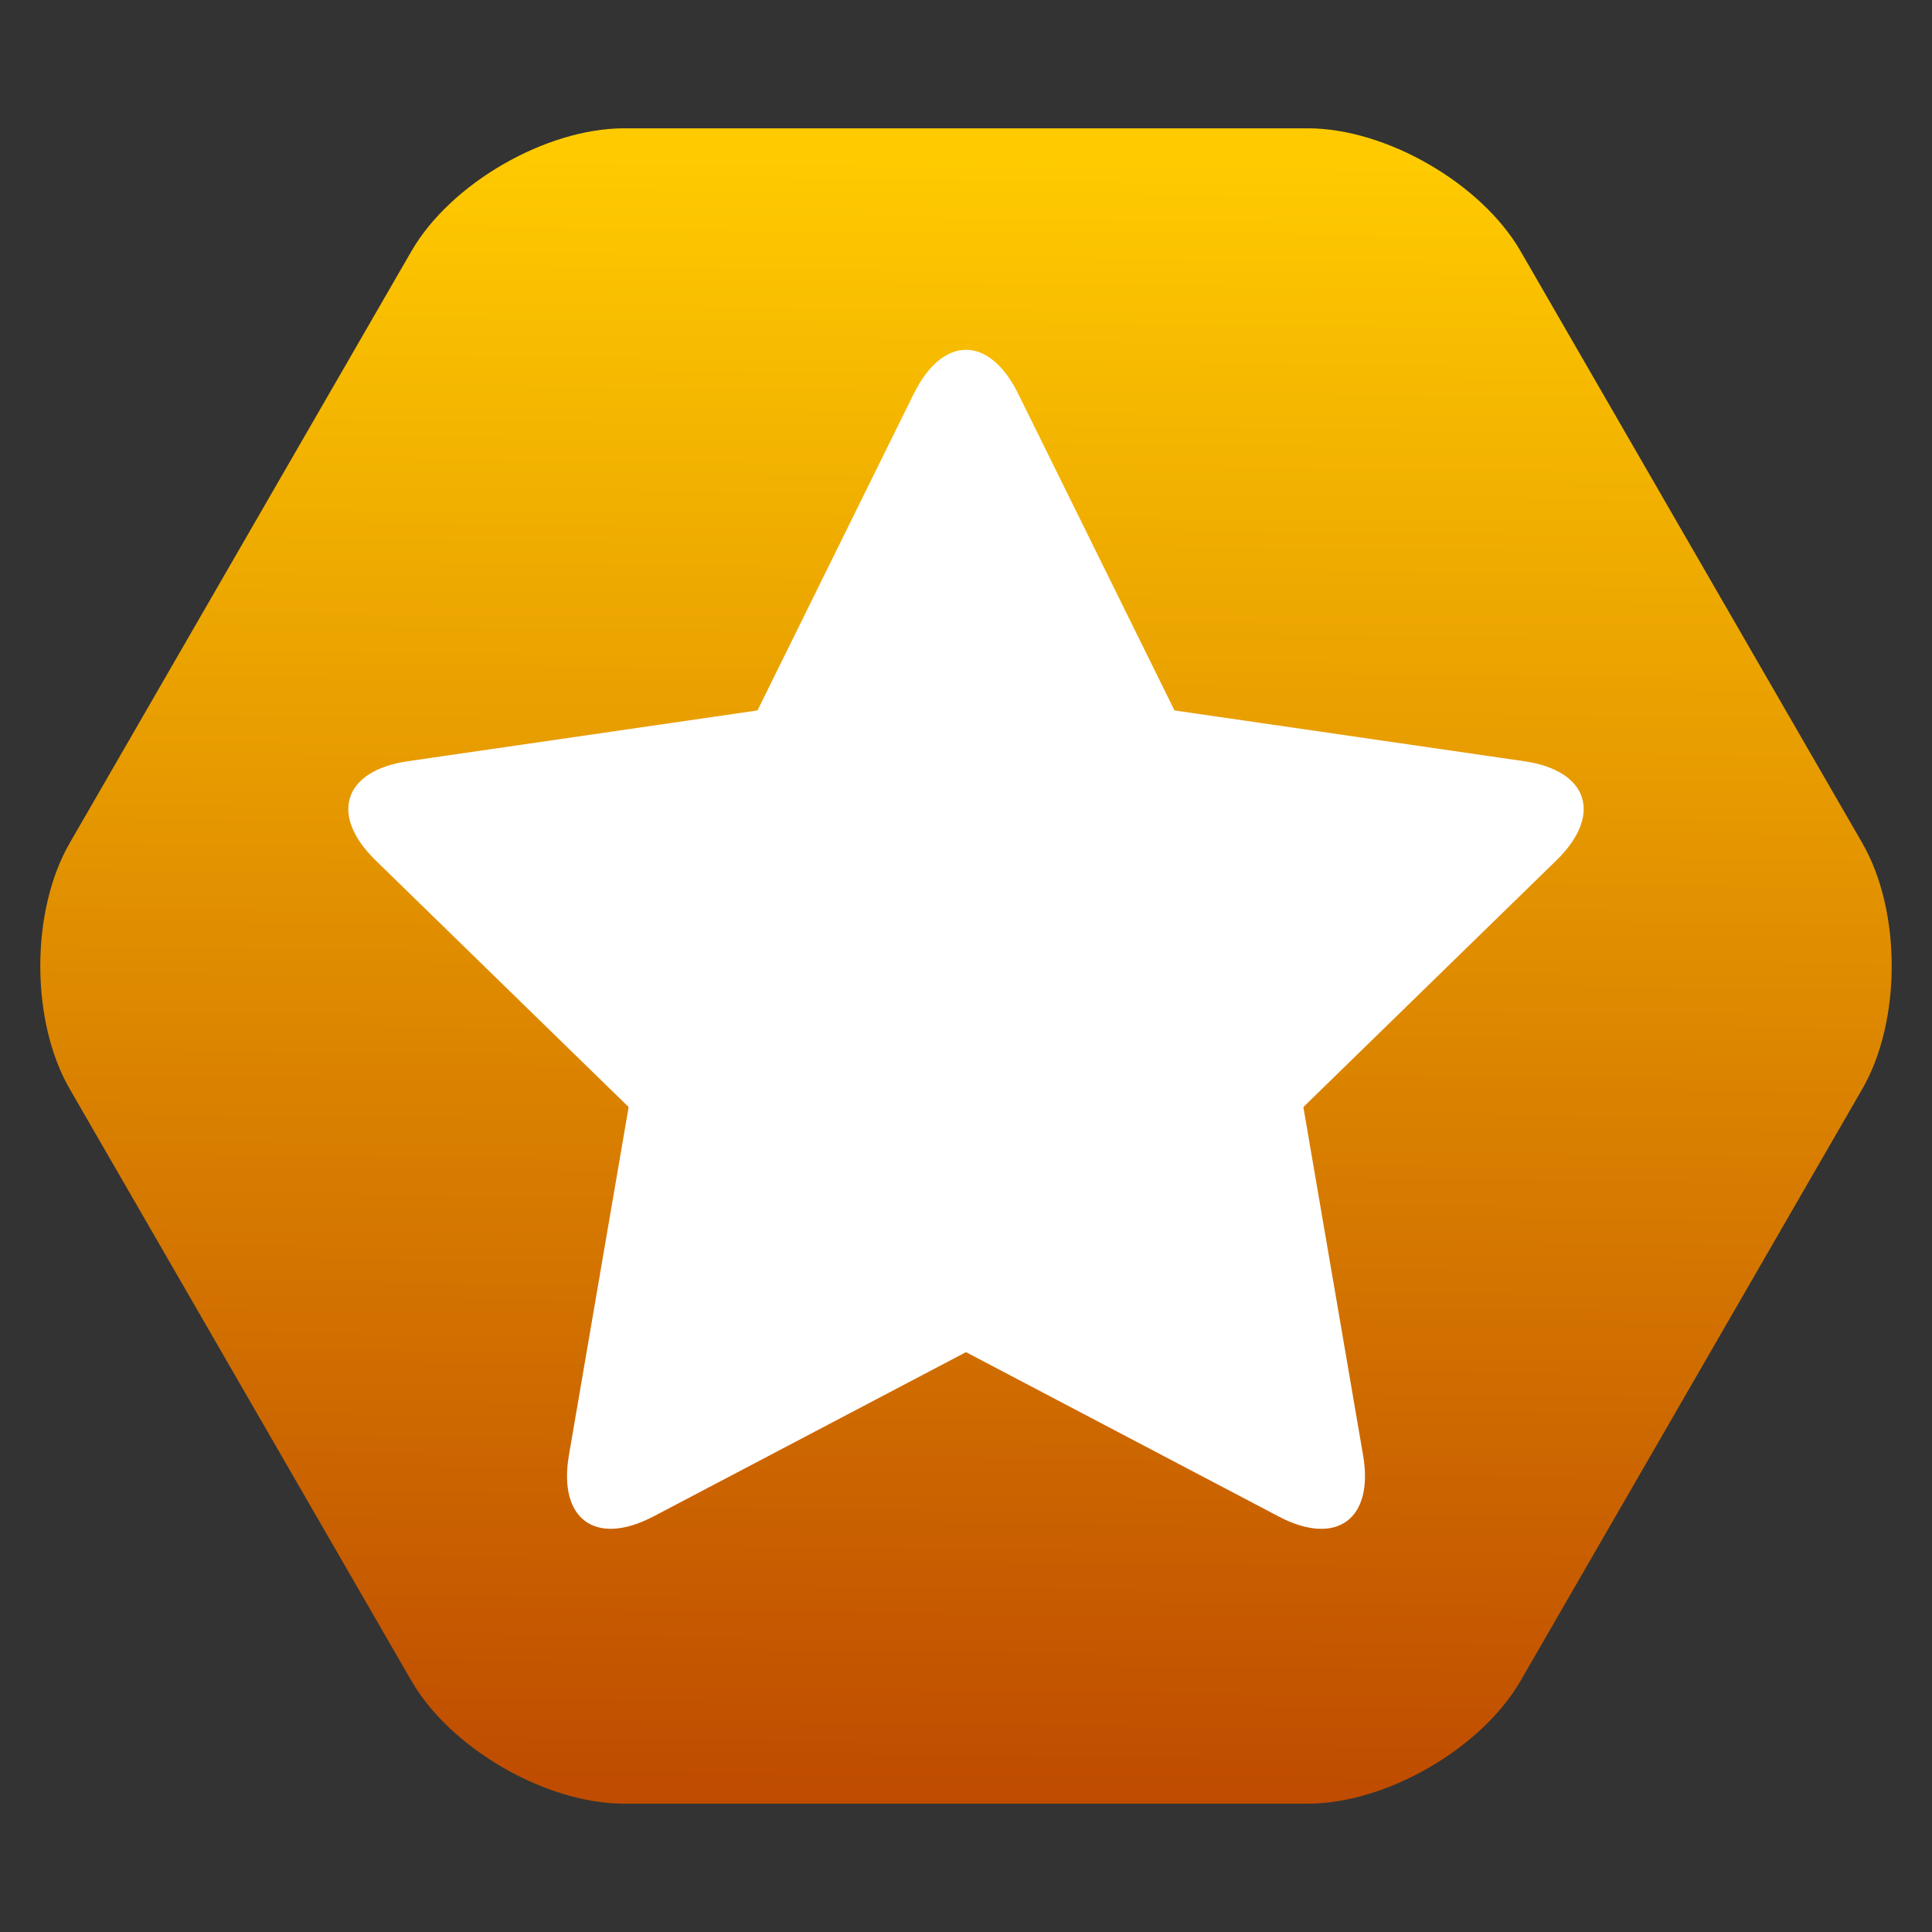 <?xml version="1.0" encoding="UTF-8" standalone="no"?>
<!DOCTYPE svg PUBLIC "-//W3C//DTD SVG 1.1//EN" "http://www.w3.org/Graphics/SVG/1.1/DTD/svg11.dtd">
<!-- Created with Vectornator (http://vectornator.io/) -->
<svg height="100%" stroke-miterlimit="10" style="fill-rule:nonzero;clip-rule:evenodd;stroke-linecap:round;stroke-linejoin:round;" version="1.1" viewBox="0 0 1024 1024" width="100%" xml:space="preserve" xmlns="http://www.w3.org/2000/svg" xmlns:xlink="http://www.w3.org/1999/xlink">
<rect x="0" y="0" width="1024" height="1024" fill="#333333" stroke="none"/>
<defs>
<linearGradient gradientTransform="matrix(1 0 0 1 0 0)" gradientUnits="userSpaceOnUse" id="LinearGradient" x1="523.181" x2="514.875" y1="78.257" y2="947.611">
<stop offset="0" stop-color="#ffcb00"/>
<stop offset="1" stop-color="#bf4c00"/>
</linearGradient>
</defs>
<g id="レイヤー-1-コピー">
<path d="M330.888 68.008L693.112 68.008C734.659 68.008 785.179 97.176 805.952 133.156L987.064 446.852C1007.84 482.832 1007.84 541.168 987.064 577.148L805.952 890.844C785.179 926.824 734.659 955.992 693.112 955.992L330.888 955.992C289.341 955.992 238.821 926.824 218.048 890.844L36.936 577.148C16.163 541.168 16.163 482.832 36.936 446.852L218.048 133.156C238.821 97.176 289.341 68.008 330.888 68.008Z" fill="url(#LinearGradient)" fill-rule="nonzero" opacity="1" stroke="none"/>
<path d="M512 185.401C502.039 185.401 492.088 193.103 484.471 208.444L484.435 208.481L484.399 208.517C484.381 208.536 484.375 208.564 484.363 208.589L401.487 376.548L216.164 403.462C182.045 408.42 174.401 431.958 199.09 456.024L333.189 586.759L301.536 771.321C295.735 805.146 315.57 819.676 345.85 803.987L345.959 803.951L346.067 803.915L346.103 803.879L346.176 803.842L346.248 803.806L512 716.662L677.861 803.842C708.316 819.793 728.285 805.262 722.464 771.321L690.811 586.759L824.91 456.024C849.6 431.958 841.955 408.42 807.836 403.462L622.513 376.548L539.529 208.444C531.911 193.103 521.961 185.401 512 185.401Z" fill="#ffffff" fill-rule="nonzero" opacity="1" stroke="none"/>
</g>
</svg>
